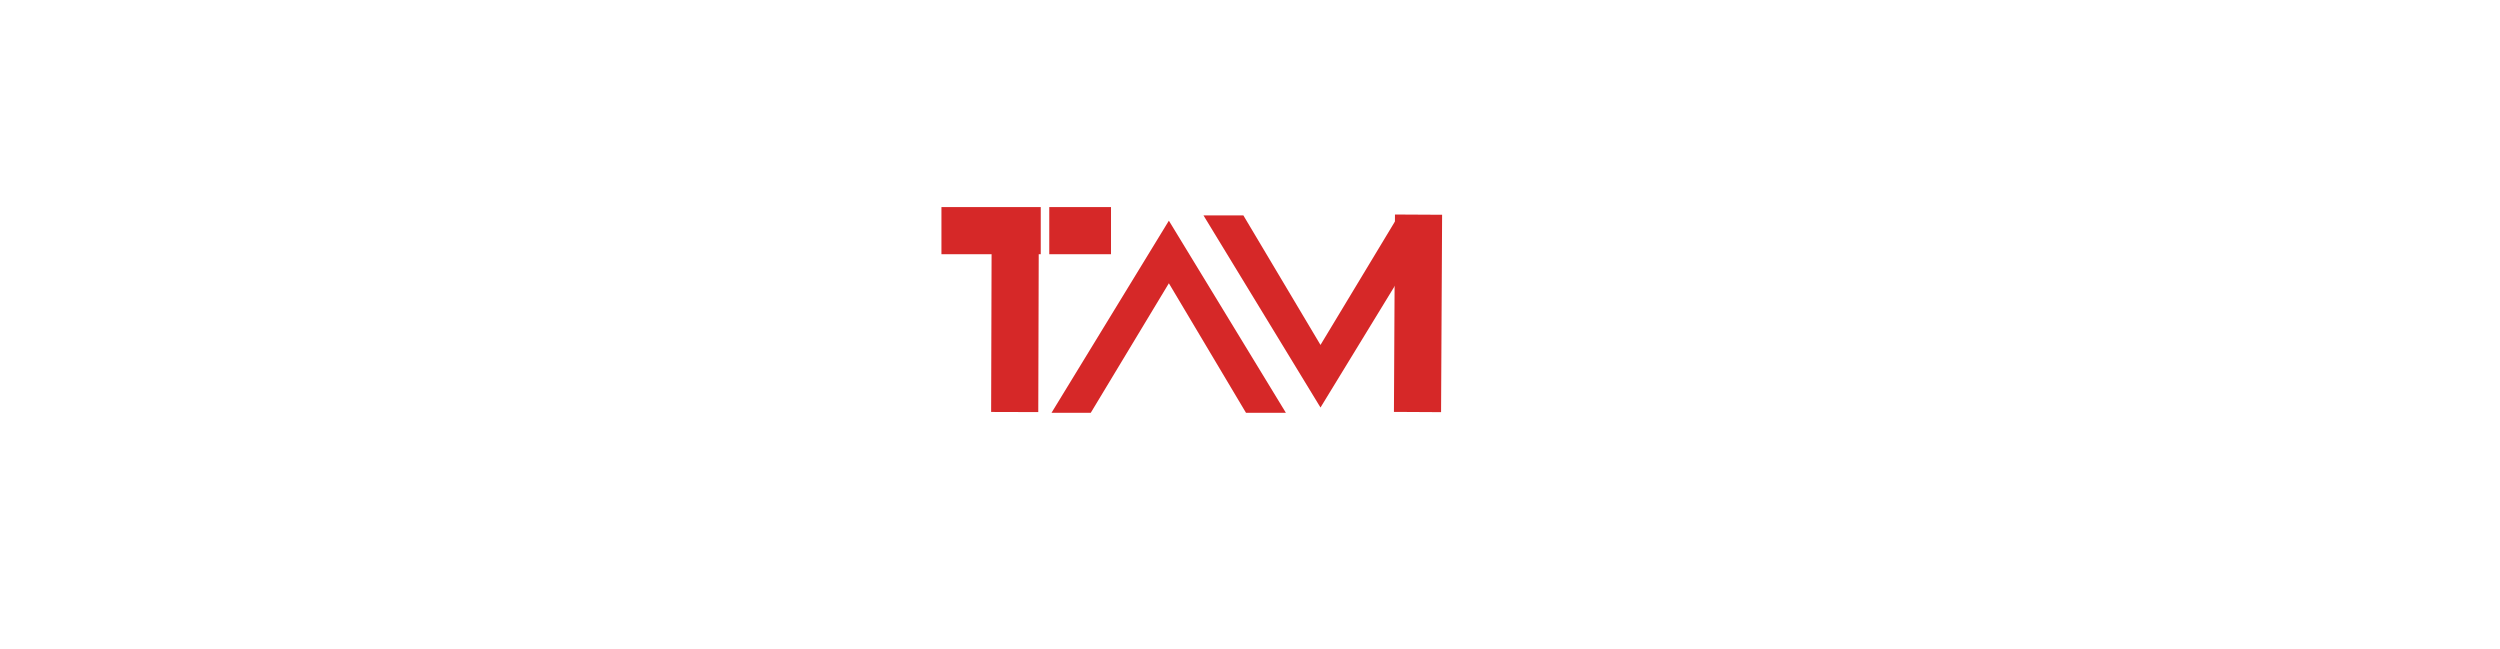 <svg xmlns="http://www.w3.org/2000/svg" xmlns:xlink="http://www.w3.org/1999/xlink" width="154" zoomAndPan="magnify" viewBox="0 0 115.5 30" height="40" preserveAspectRatio="xMidYMid meet" version="1.0"><defs><g/><clipPath id="3a8fa13865"><path d="M 53 0 L 78 0 L 78 29.031 L 53 29.031 Z M 53 0 " clip-rule="nonzero"/></clipPath><clipPath id="5c608fd08b"><path d="M 34 0 L 60 0 L 60 29.031 L 34 29.031 Z M 34 0 " clip-rule="nonzero"/></clipPath></defs><g fill="#d62828" fill-opacity="1"><g transform="translate(63.049, 21.665)"><g><path d="M -5.484 -2.594 L -3.641 -2.594 L -9.047 -11.469 L -14.469 -2.594 L -12.656 -2.594 L -9.047 -8.578 Z M -5.484 -2.594 "/></g></g></g><g fill="#d62828" fill-opacity="1"><g transform="translate(51.96, 7.358)"><g><path d="M 5.484 2.594 L 3.641 2.594 L 9.047 11.469 L 14.469 2.594 L 12.656 2.594 L 9.047 8.578 Z M 5.484 2.594 "/></g></g></g><g clip-path="url(#3a8fa13865)"><path stroke-linecap="butt" transform="matrix(0.004, -0.726, 0.726, 0.004, 64.398, 19.031)" fill="none" stroke-linejoin="miter" d="M 0.002 1.502 L 12.563 1.499 " stroke="#d62828" stroke-width="3" stroke-opacity="1" stroke-miterlimit="4"/></g><g clip-path="url(#5c608fd08b)"><path stroke-linecap="butt" transform="matrix(0.002, -0.726, 0.726, 0.002, 45.791, 19.034)" fill="none" stroke-linejoin="miter" d="M 0.002 1.499 L 11.095 1.5 " stroke="#d62828" stroke-width="3" stroke-opacity="1" stroke-miterlimit="4"/></g><path stroke-linecap="butt" transform="matrix(-0.726, 0, -0, -0.726, 48.081, 11.745)" fill="none" stroke-linejoin="miter" d="M -0.002 1.5 L 6.317 1.5 " stroke="#d62828" stroke-width="3" stroke-opacity="1" stroke-miterlimit="4"/><path stroke-linecap="butt" transform="matrix(-0.726, 0, 0, -0.726, 51.327, 11.745)" fill="none" stroke-linejoin="miter" d="M -0.002 1.5 L 3.927 1.5 " stroke="#d62828" stroke-width="3" stroke-opacity="1" stroke-miterlimit="4"/></svg>